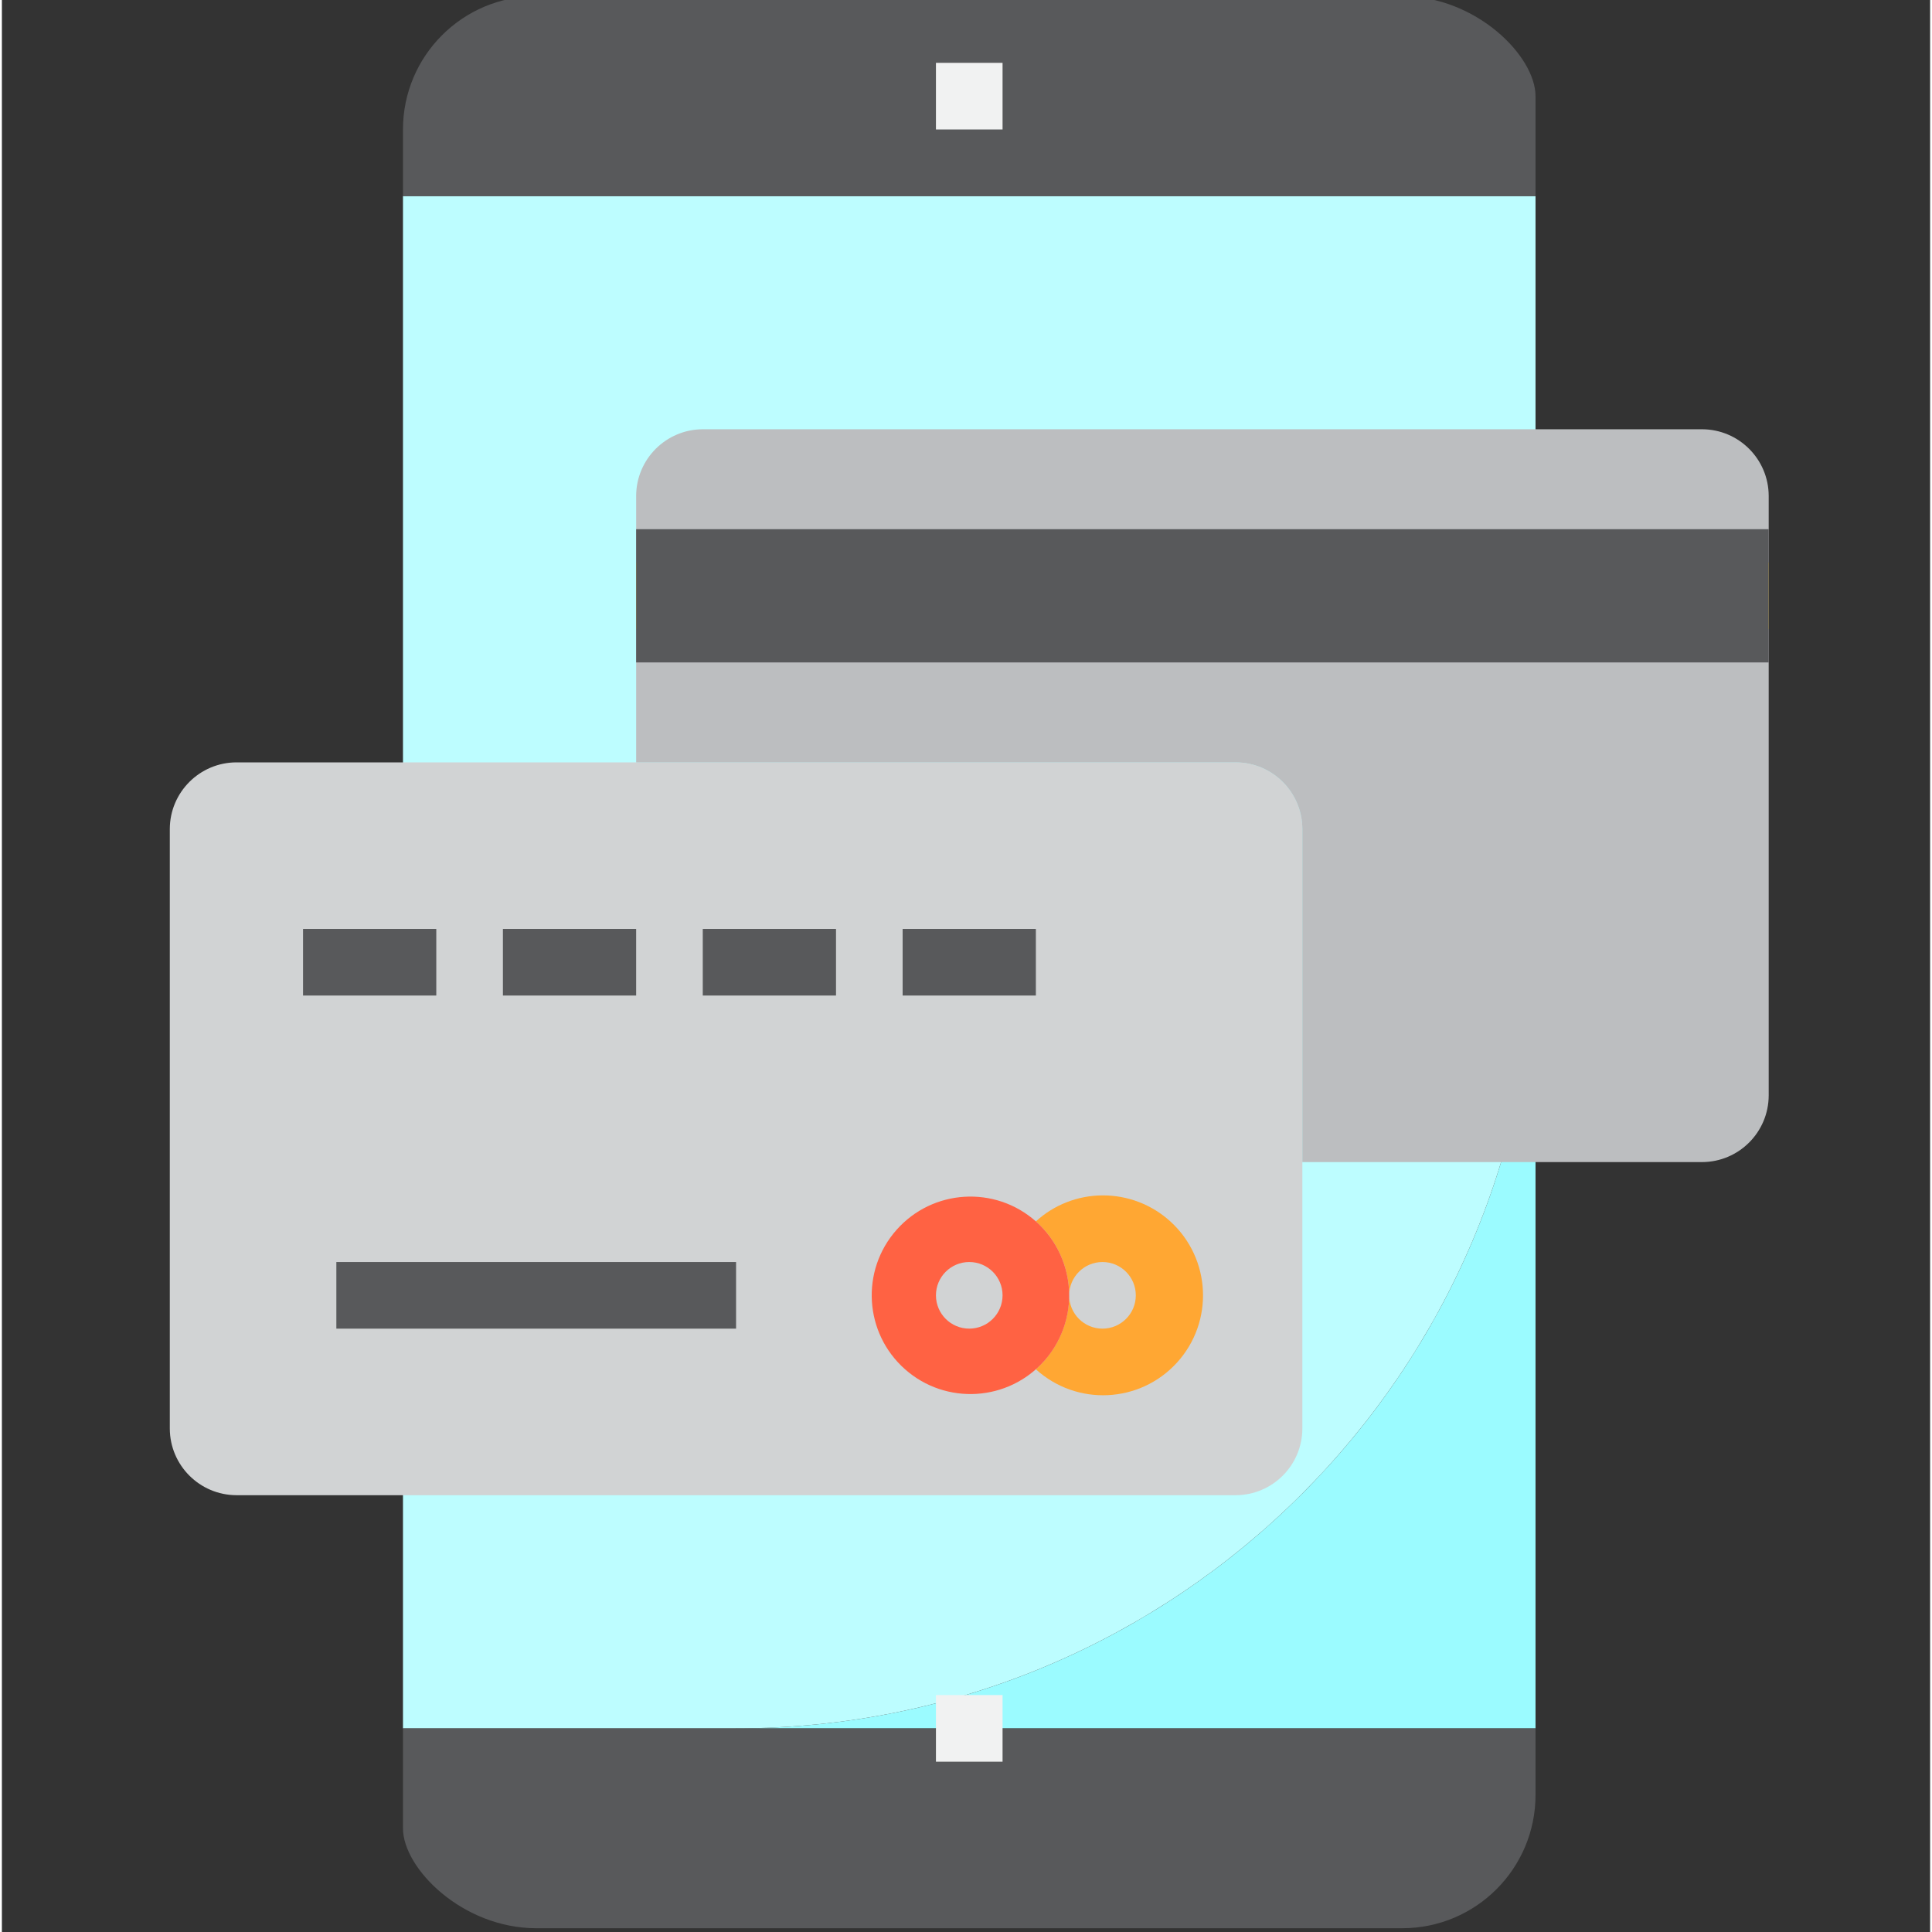 <svg xmlns="http://www.w3.org/2000/svg" height="511pt" version="1.1" viewBox="-44 1 511 512" width="511pt">
<rect x="-44" y="1" width="511" height="512" fill="#333333" stroke="none"/>
<g id="surface1">
<path d="M 150.57 459.035 L 362.43 459.035 L 362.43 247.172 C 362.5 364.113 267.758 458.965 150.816 459.035 C 150.734 459.035 150.652 459.035 150.57 459.035 Z M 150.57 459.035 " style=" stroke:none;fill-rule:nonzero;fill:rgb(60.784%,98.431%,100%);fill-opacity:1;" />
<path d="M 62.293 52.965 L 62.293 459.035 L 150.566 459.035 C 267.508 459.102 362.363 364.359 362.43 247.418 C 362.43 247.336 362.43 247.254 362.43 247.172 L 362.43 52.965 Z M 62.293 52.965 " style=" stroke:none;fill-rule:nonzero;fill:rgb(74.118%,99.216%,100%);fill-opacity:1;" />
<path d="M 362.43 26.484 C 362.43 15.809 346.621 0 327.121 0 L 97.602 0 C 78.102 0 62.293 15.809 62.293 35.312 L 62.293 52.965 L 362.43 52.965 Z M 362.43 26.484 " style=" stroke:none;fill-rule:nonzero;fill:rgb(34.51%,34.902%,35.686%);fill-opacity:1;" />
<path d="M 62.293 485.516 C 62.293 496.191 78.102 512 97.602 512 L 327.121 512 C 346.621 512 362.43 496.191 362.43 476.688 L 362.43 459.035 L 62.293 459.035 Z M 62.293 485.516 " style=" stroke:none;fill-rule:nonzero;fill:rgb(34.51%,34.902%,35.686%);fill-opacity:1;" />
<path d="M 282.984 203.035 L 18.156 203.035 C 8.418 203.062 0.527 210.949 0.5 220.688 L 0.5 379.586 C 0.527 389.324 8.418 397.211 18.156 397.242 L 282.984 397.242 C 292.723 397.211 300.609 389.324 300.637 379.586 L 300.637 220.688 C 300.609 210.949 292.723 203.062 282.984 203.035 Z M 247.672 361.93 C 237.922 361.93 230.016 354.027 230.016 344.277 C 230.016 354.027 222.113 361.93 212.363 361.93 C 202.613 361.93 194.707 354.027 194.707 344.277 C 194.707 334.523 202.613 326.621 212.363 326.621 C 222.113 326.621 230.016 334.523 230.016 344.277 C 230.016 334.523 237.922 326.621 247.672 326.621 C 257.422 326.621 265.328 334.523 265.328 344.277 C 265.328 354.027 257.422 361.93 247.672 361.93 Z M 247.672 361.93 " style=" stroke:none;fill-rule:nonzero;fill:rgb(81.961%,82.745%,83.137%);fill-opacity:1;" />
<path d="M 406.57 114.758 L 141.742 114.758 C 132.004 114.789 124.117 122.676 124.086 132.414 L 124.086 150.07 L 424.223 150.07 L 424.223 132.414 C 424.195 122.676 416.309 114.789 406.57 114.758 Z M 406.57 114.758 " style=" stroke:none;fill-rule:nonzero;fill:rgb(73.725%,74.51%,75.294%);fill-opacity:1;" />
<path d="M 124.086 203.035 L 282.984 203.035 C 292.723 203.062 300.609 210.949 300.637 220.688 L 300.637 308.965 L 406.57 308.965 C 416.309 308.938 424.195 301.047 424.223 291.309 L 424.223 167.723 L 124.086 167.723 Z M 124.086 203.035 " style=" stroke:none;fill-rule:nonzero;fill:rgb(73.725%,74.51%,75.294%);fill-opacity:1;" />
<path d="M 124.086 150.07 L 424.223 150.07 L 424.223 167.723 L 124.086 167.723 Z M 124.086 150.07 " style=" stroke:none;fill-rule:nonzero;fill:rgb(100%,85.49%,26.667%);fill-opacity:1;" />
<path d="M 230.016 344.277 C 230.016 354.027 222.113 361.93 212.363 361.93 C 202.609 361.93 194.707 354.027 194.707 344.277 C 194.707 334.523 202.609 326.621 212.363 326.621 C 222.113 326.621 230.016 334.523 230.016 344.277 Z M 230.016 344.277 " style=" stroke:none;fill-rule:nonzero;fill:rgb(81.961%,82.745%,83.137%);fill-opacity:1;" />
<path d="M 265.328 344.277 C 265.328 354.027 257.422 361.93 247.672 361.93 C 237.922 361.93 230.016 354.027 230.016 344.277 C 230.016 334.523 237.922 326.621 247.672 326.621 C 257.422 326.621 265.328 334.523 265.328 344.277 Z M 265.328 344.277 " style=" stroke:none;fill-rule:nonzero;fill:rgb(81.961%,82.745%,83.137%);fill-opacity:1;" />
<path d="M 203.535 450.207 L 221.188 450.207 L 221.188 467.863 L 203.535 467.863 Z M 203.535 450.207 " style=" stroke:none;fill-rule:nonzero;fill:rgb(94.51%,94.902%,94.902%);fill-opacity:1;" />
<path d="M 203.535 17.656 L 221.188 17.656 L 221.188 35.312 L 203.535 35.312 Z M 203.535 17.656 " style=" stroke:none;fill-rule:nonzero;fill:rgb(94.51%,94.902%,94.902%);fill-opacity:1;" />
<path d="M 424.223 176.551 L 124.086 176.551 L 124.086 141.242 L 424.223 141.242 Z M 424.223 176.551 " style=" stroke:none;fill-rule:nonzero;fill:rgb(34.51%,34.902%,35.686%);fill-opacity:1;" />
<path d="M 247.672 317.793 C 241.137 317.816 234.844 320.27 230.016 324.68 C 235.613 329.66 238.82 336.785 238.844 344.277 C 238.844 339.402 242.797 335.449 247.672 335.449 C 252.547 335.449 256.5 339.402 256.5 344.277 C 256.5 349.152 252.547 353.105 247.672 353.105 C 242.797 353.105 238.844 349.152 238.844 344.277 C 238.82 351.766 235.613 358.895 230.016 363.875 C 240.84 373.711 257.59 372.91 267.426 362.09 C 277.266 351.266 276.465 334.516 265.641 324.68 C 260.727 320.211 254.312 317.754 247.672 317.793 Z M 247.672 317.793 " style=" stroke:none;fill-rule:nonzero;fill:rgb(100%,65.49%,20%);fill-opacity:1;" />
<path d="M 230.016 324.68 C 219.195 315.102 202.656 316.113 193.082 326.938 C 183.508 337.762 184.52 354.297 195.344 363.871 C 206.164 373.445 222.703 372.434 232.277 361.613 C 236.508 356.828 238.844 350.664 238.844 344.277 C 238.824 336.785 235.613 329.656 230.016 324.68 Z M 212.363 353.102 C 207.484 353.102 203.535 349.152 203.535 344.277 C 203.535 339.398 207.484 335.449 212.363 335.449 C 217.238 335.449 221.188 339.398 221.188 344.277 C 221.188 349.152 217.238 353.102 212.363 353.102 Z M 212.363 353.102 " style=" stroke:none;fill-rule:nonzero;fill:rgb(100%,38.431%,26.275%);fill-opacity:1;" />
<path d="M 35.809 247.172 L 71.121 247.172 L 71.121 264.828 L 35.809 264.828 Z M 35.809 247.172 " style=" stroke:none;fill-rule:nonzero;fill:rgb(34.51%,34.902%,35.686%);fill-opacity:1;" />
<path d="M 88.777 247.172 L 124.086 247.172 L 124.086 264.828 L 88.777 264.828 Z M 88.777 247.172 " style=" stroke:none;fill-rule:nonzero;fill:rgb(34.51%,34.902%,35.686%);fill-opacity:1;" />
<path d="M 141.742 247.172 L 177.051 247.172 L 177.051 264.828 L 141.742 264.828 Z M 141.742 247.172 " style=" stroke:none;fill-rule:nonzero;fill:rgb(34.51%,34.902%,35.686%);fill-opacity:1;" />
<path d="M 194.707 247.172 L 230.016 247.172 L 230.016 264.828 L 194.707 264.828 Z M 194.707 247.172 " style=" stroke:none;fill-rule:nonzero;fill:rgb(34.51%,34.902%,35.686%);fill-opacity:1;" />
<path d="M 44.637 335.449 L 150.566 335.449 L 150.566 353.105 L 44.637 353.105 Z M 44.637 335.449 " style=" stroke:none;fill-rule:nonzero;fill:rgb(34.51%,34.902%,35.686%);fill-opacity:1;" />
</g>
</svg>